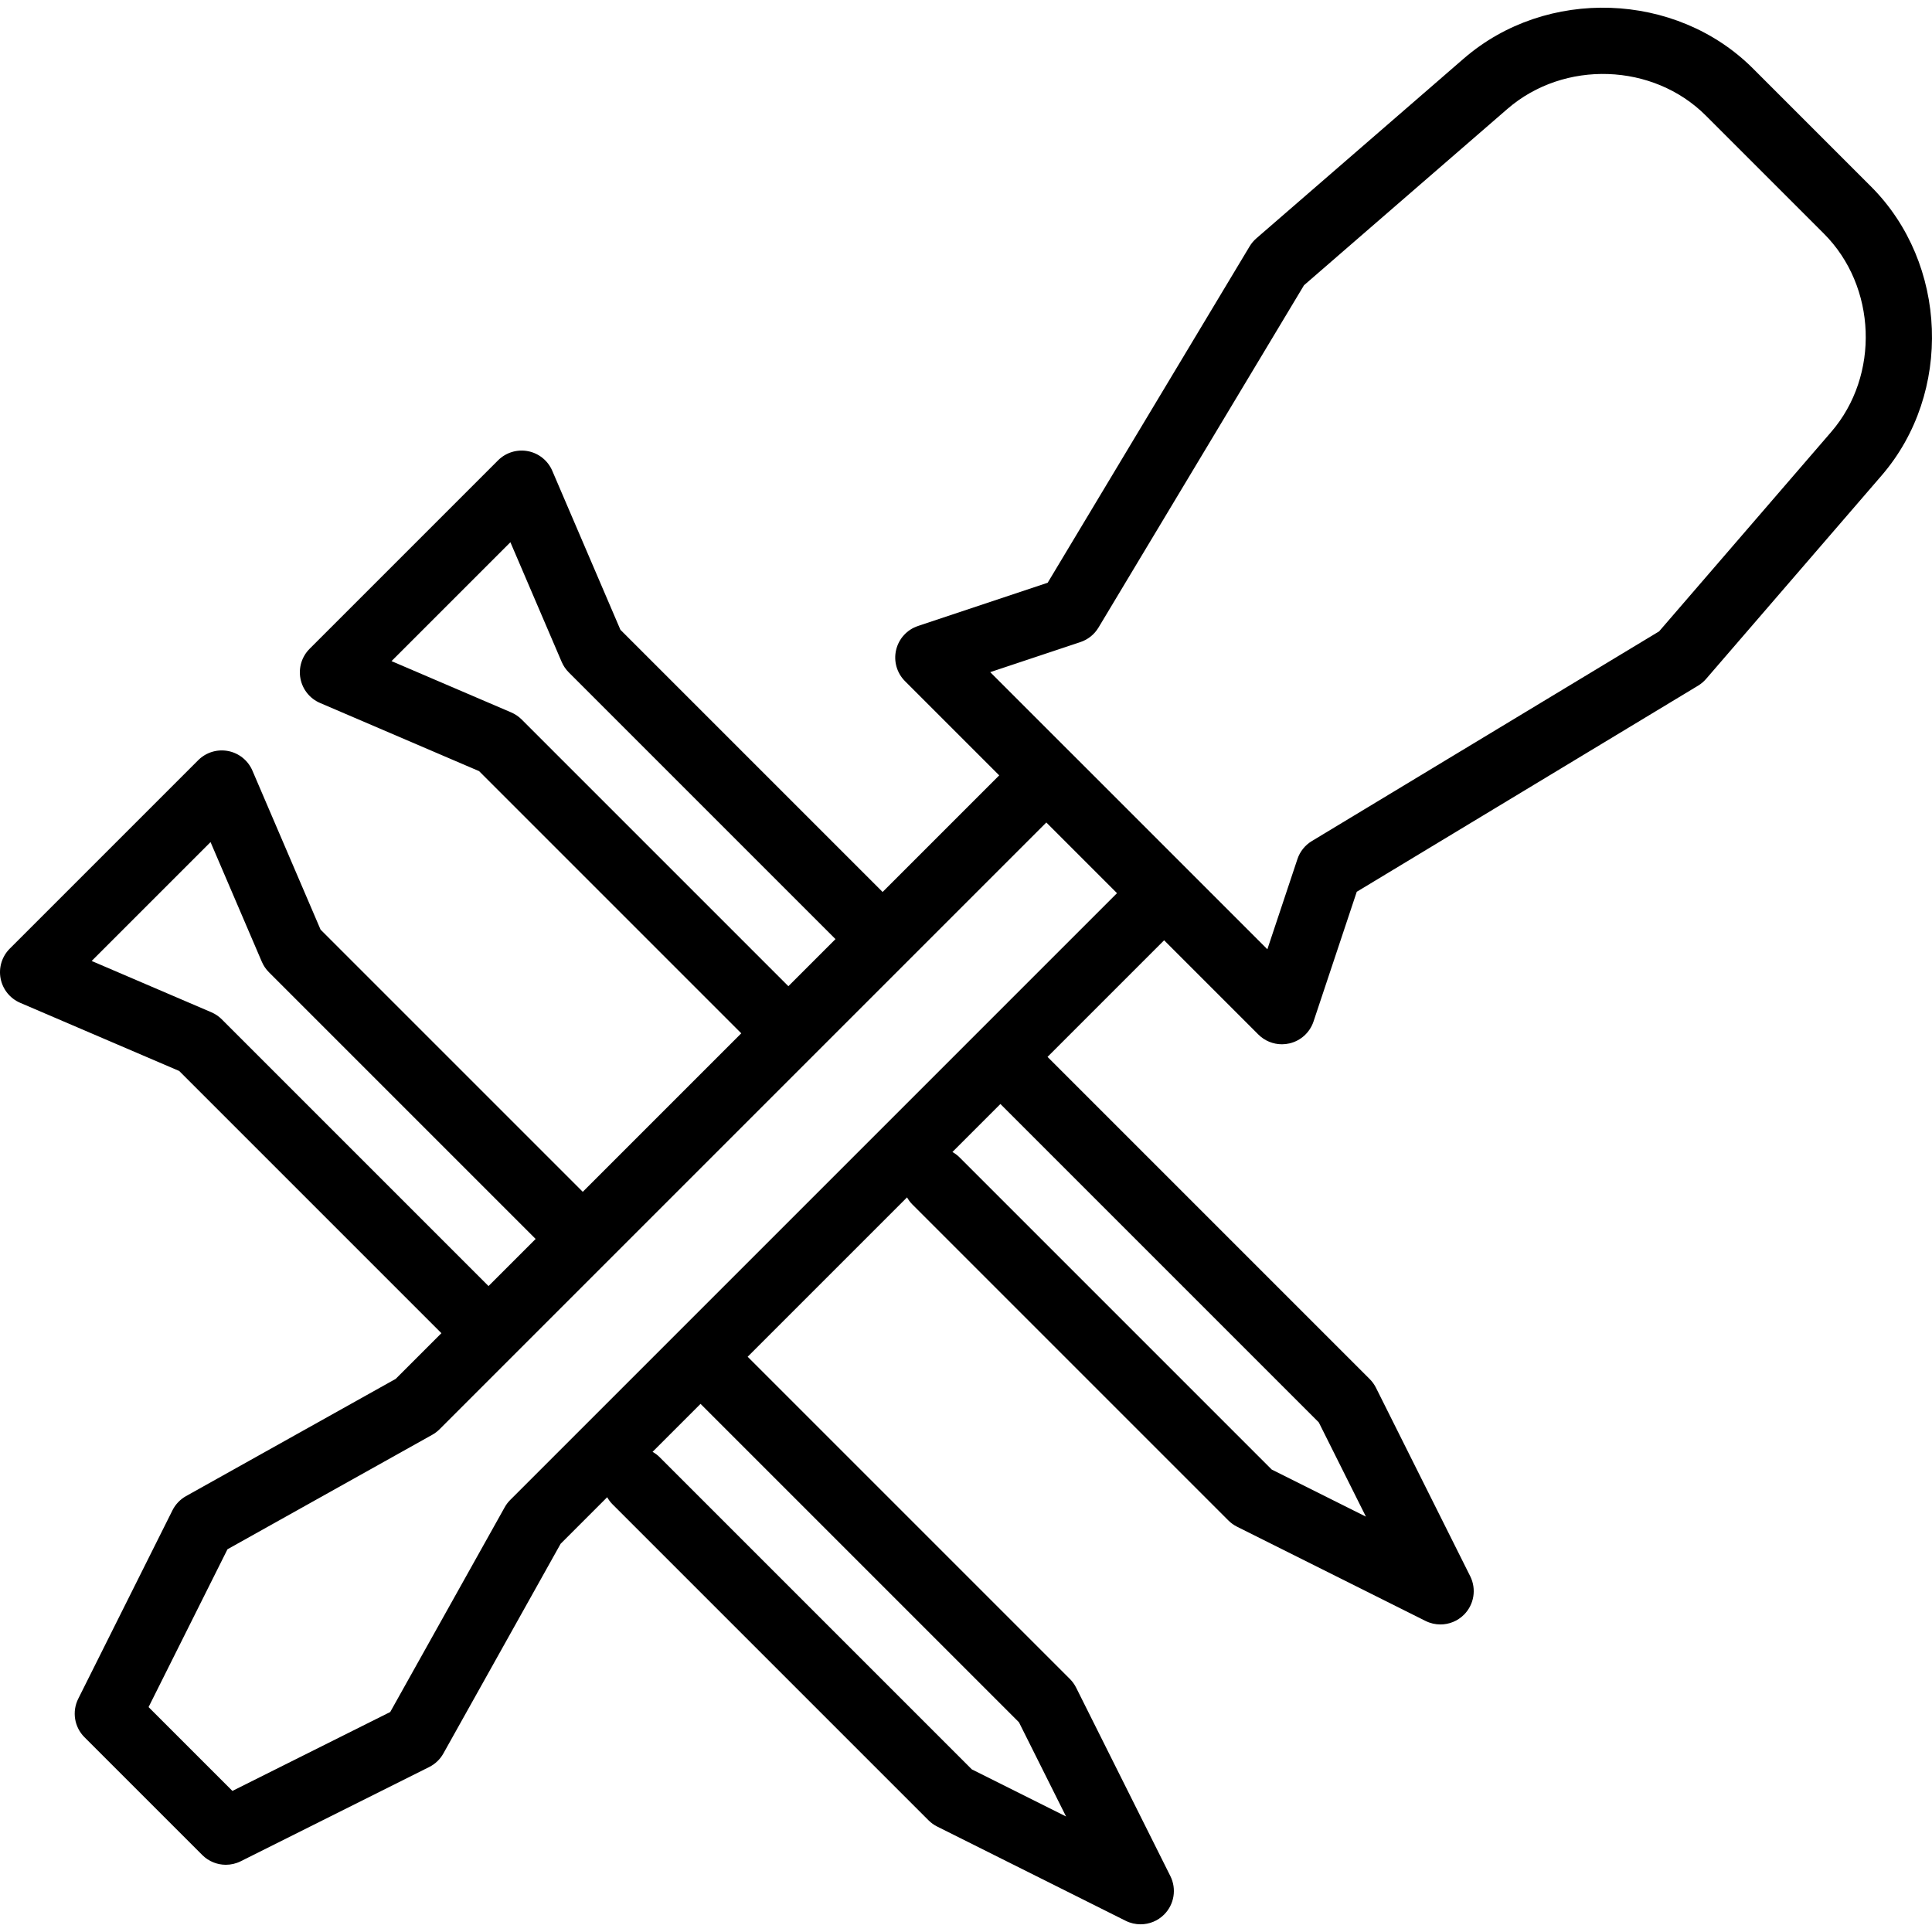 <?xml version="1.0" encoding="iso-8859-1"?>
<!-- Generator: Adobe Illustrator 19.0.0, SVG Export Plug-In . SVG Version: 6.00 Build 0)  -->
<svg version="1.1" id="Layer_1" xmlns="http://www.w3.org/2000/svg" xmlns:xlink="http://www.w3.org/1999/xlink" x="0px" y="0px"
	 viewBox="0 0 512 512" style="enable-background:new 0 0 512 512;" xml:space="preserve">
<g>
	<g>
		<path d="M495.837,49.432l-31.282-31.281c-20.401-20.402-54.776-21.589-76.629-2.645l-54.977,47.656
			c-0.704,0.61-1.307,1.328-1.787,2.127l-53.518,89.146l-34.362,11.454c-2.904,0.968-5.099,3.37-5.802,6.348
			c-0.703,2.978,0.187,6.108,2.35,8.272l24.973,24.973l-30.901,30.901l-69.487-69.486l-18.06-42.141
			c-1.154-2.693-3.57-4.638-6.446-5.192c-2.874-0.551-5.841,0.356-7.913,2.426l-49.946,49.946c-2.072,2.073-2.98,5.036-2.426,7.913
			c0.554,2.877,2.498,5.292,5.192,6.446l42.14,18.059l69.487,69.487l-42.004,42.005l-69.487-69.486L66.891,204.22
			c-1.154-2.693-3.57-4.638-6.446-5.192c-2.875-0.55-5.843,0.356-7.913,2.426L2.586,251.4c-2.072,2.073-2.98,5.036-2.426,7.913
			c0.554,2.877,2.498,5.292,5.192,6.446l42.14,18.059l69.487,69.487l-12.109,12.109l-55.574,31.072
			c-1.546,0.864-2.796,2.174-3.588,3.757L20.733,450.19c-1.7,3.399-1.034,7.505,1.653,10.193l31.217,31.216
			c1.697,1.695,3.956,2.586,6.246,2.586c1.341,0,2.692-0.305,3.947-0.932l49.945-24.973c1.583-0.792,2.893-2.042,3.757-3.588
			l31.073-55.575l12.338-12.338c0.376,0.646,0.807,1.267,1.36,1.821l83.802,83.803c0.672,0.67,1.446,1.229,2.295,1.653
			l49.947,24.973c1.255,0.627,2.605,0.932,3.946,0.932c2.29,0,4.55-0.89,6.246-2.586c2.687-2.688,3.353-6.793,1.653-10.193
			l-24.974-49.946c-0.425-0.848-0.983-1.623-1.653-2.295l-85.393-85.393l42.235-42.233c0.376,0.646,0.807,1.267,1.36,1.82
			l83.802,83.803c0.671,0.67,1.446,1.229,2.295,1.653l49.947,24.973c1.255,0.627,2.605,0.932,3.946,0.932
			c2.29,0,4.55-0.89,6.246-2.586c2.687-2.688,3.353-6.793,1.653-10.193l-24.974-49.946c-0.425-0.848-0.983-1.623-1.653-2.295
			l-85.392-85.392l30.901-30.901l24.973,24.973c1.676,1.675,3.93,2.586,6.244,2.586c0.676,0,1.356-0.078,2.028-0.236
			c2.978-0.703,5.38-2.898,6.348-5.801l11.458-34.375l90.456-54.621c0.796-0.482,1.512-1.085,2.12-1.79l46.527-53.918
			C517.497,104.175,516.23,69.825,495.837,49.432z M138.239,190.667c-0.794-0.794-1.733-1.429-2.766-1.872l-31.716-13.592
			l31.504-31.503l13.592,31.716c0.443,1.033,1.078,1.971,1.872,2.766l70.688,70.688l-12.485,12.485L138.239,190.667z
			 M58.775,270.131c-0.794-0.794-1.733-1.429-2.766-1.872l-31.716-13.592l31.504-31.503l13.592,31.716
			c0.443,1.033,1.078,1.971,1.872,2.766l70.689,70.689l-12.485,12.485L58.775,270.131z M270.032,456.416l12.487,24.973
			l-24.973-12.486l-82.789-82.79c-0.553-0.553-1.175-0.984-1.821-1.36l12.716-12.716L270.032,456.416z M349.496,376.952
			l12.487,24.973l-24.973-12.486l-82.789-82.79c-0.553-0.553-1.175-0.984-1.821-1.36l12.716-12.715L349.496,376.952z
			 M135.219,397.496c-0.575,0.575-1.066,1.226-1.463,1.935l-30.343,54.271l-41.823,20.91l-22.217-22.217l20.911-41.822l54.27-30.343
			c0.709-0.397,1.36-0.888,1.935-1.463l160.799-160.8l18.729,18.729L135.219,397.496z M485.291,114.465l-45.609,52.854
			l-92.037,55.575c-1.797,1.085-3.148,2.775-3.812,4.766l-7.969,23.908l-21.103-21.103c-0.004-0.004-0.006-0.008-0.01-0.012
			l-31.215-31.217c-0.008-0.008-0.016-0.012-0.024-0.019l-21.094-21.094l23.907-7.968c1.999-0.667,3.694-2.025,4.778-3.831
			l54.476-90.74l53.915-46.734c15.002-13.002,38.586-12.203,52.575,1.788l31.283,31.282
			C497.347,75.915,498.217,99.487,485.291,114.465z"/>
	</g>
</g>
<g>
</g>
<g>
</g>
<g>
</g>
<g>
</g>
<g>
</g>
<g>
</g>
<g>
</g>
<g>
</g>
<g>
</g>
<g>
</g>
<g>
</g>
<g>
</g>
<g>
</g>
<g>
</g>
<g>
</g>
</svg>

